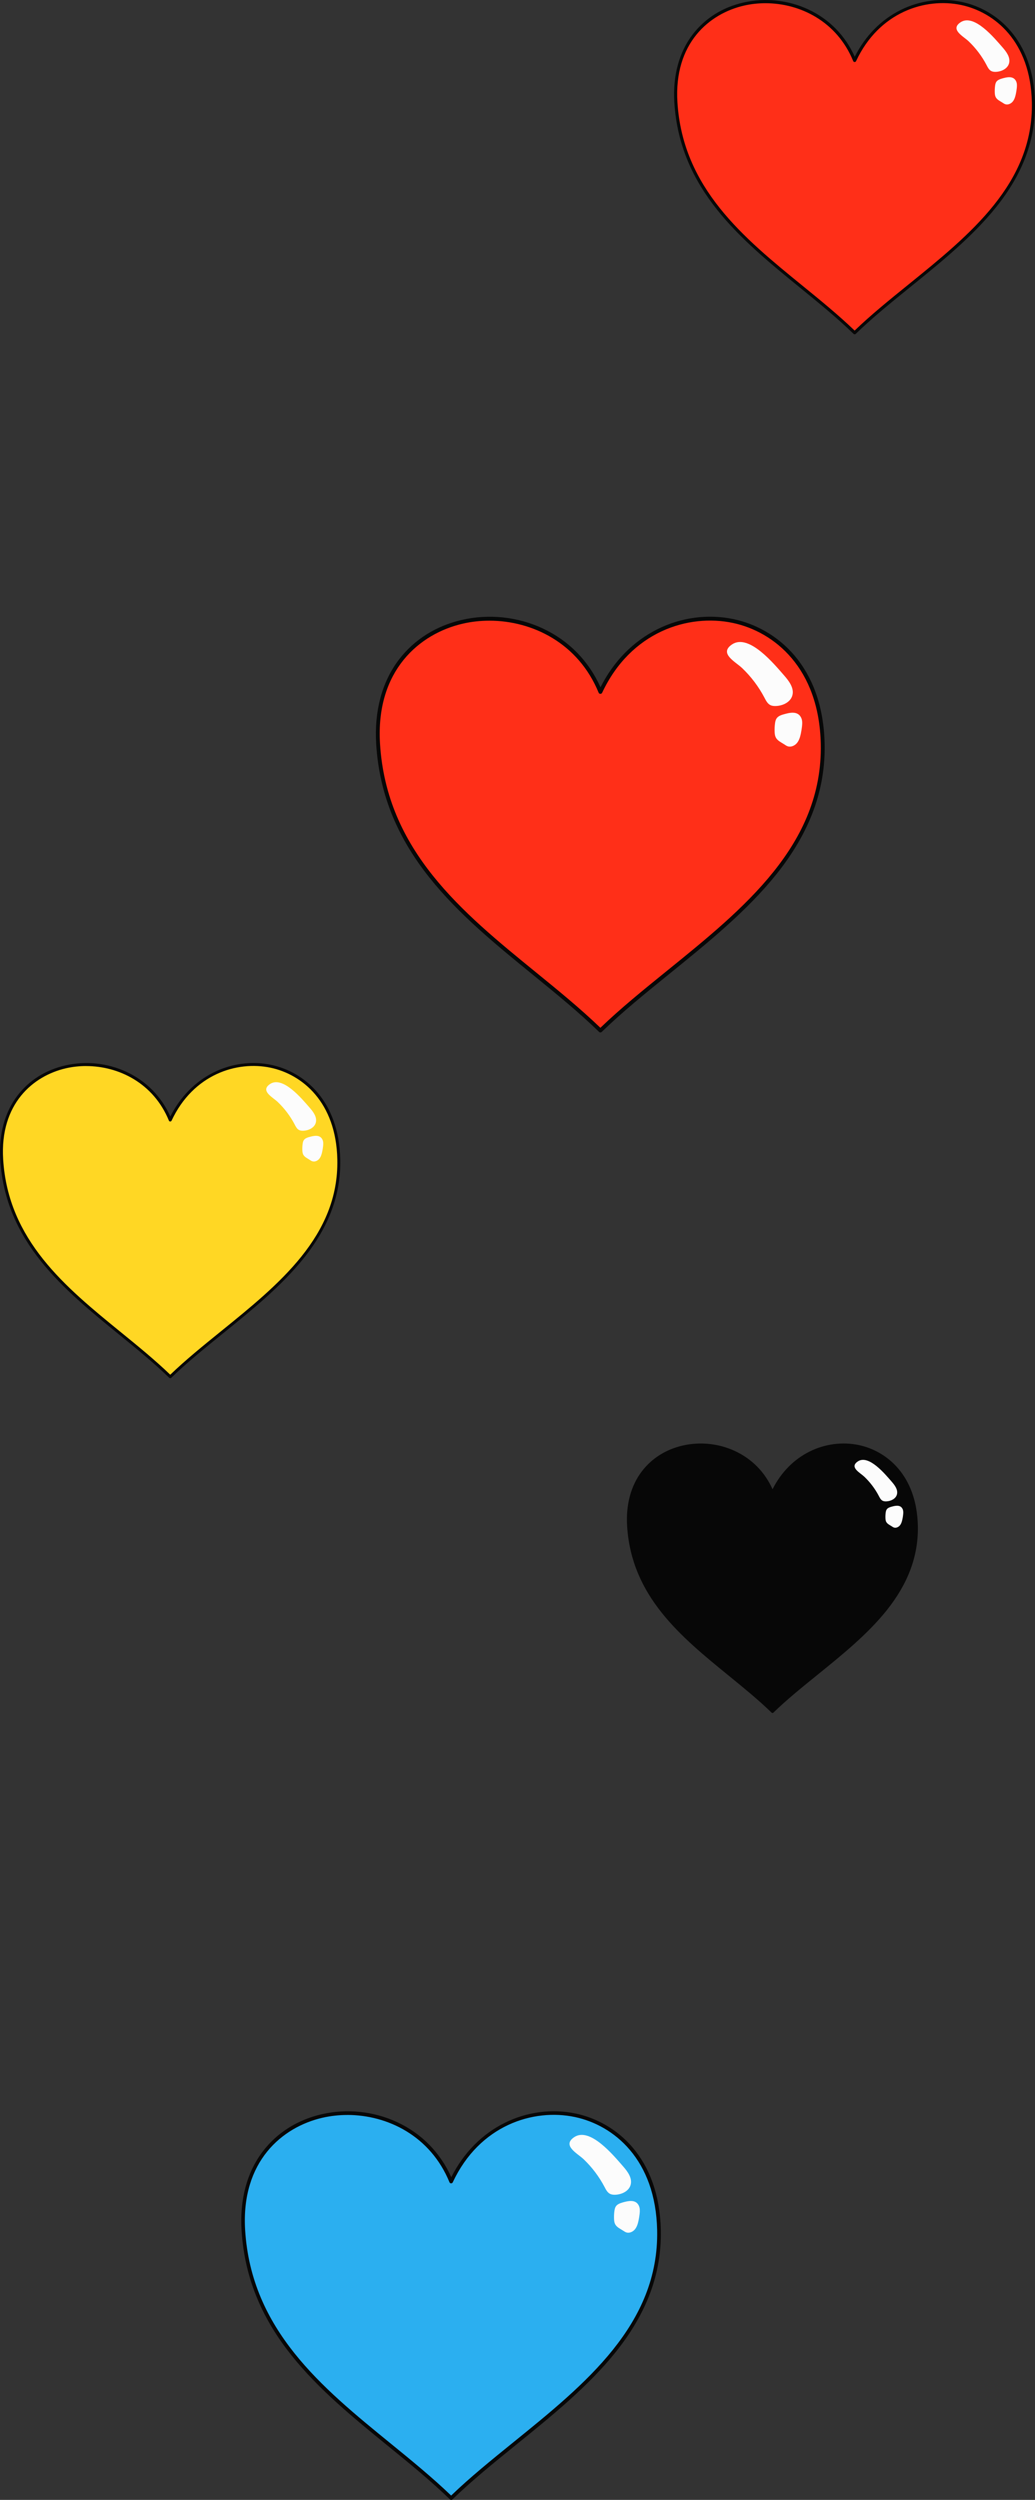 <svg id="_лой_2" xmlns="http://www.w3.org/2000/svg" width="447.41" height="1080" viewBox="0 0 447.41 1080"><rect x="0" y="0" width="447.41" height="1080" fill="#333333" stroke="none"/><g id="Comic3_490915718"><g id="Comic3_490915718-2"><g><g><path d="M333.93 644.68c-13.05-31.84-64.82-26.32-62.3 14.57 2.45 39.63 38.48 57.15 62.3 80.26 23.82-23.11 63.08-42.8 62.3-80.26-.86-40.95-47.39-46.41-62.3-14.57z" fill="#070707"/><path d="M333.93 740.05c-.14.0-.27-.05-.38-.15-5.68-5.51-11.91-10.58-18.51-15.96-20.68-16.85-42.07-34.26-43.95-64.66-.57-9.26 1.64-17.45 6.4-23.67 4.28-5.6 10.39-9.44 17.65-11.11 7.57-1.73 15.61-.88 22.63 2.4 7.29 3.41 12.87 9.09 16.19 16.48 3.66-7.27 9.18-12.89 16.02-16.29 6.63-3.3 14.19-4.29 21.29-2.79 12.03 2.54 25.04 13.06 25.5 34.94.27 12.86-4.15 24.8-13.5 36.49-8.24 10.3-19.24 19.2-29.88 27.81-6.87 5.56-13.37 10.82-19.08 16.37-.11.1-.24.15-.38.15zm-31.11-115.32c-2.54.0-5.05.28-7.44.83-12.05 2.76-24.48 13.05-23.21 33.65 1.85 29.92 23.05 47.18 43.55 63.88 6.19 5.04 12.58 10.25 18.2 15.66 5.66-5.45 12.04-10.61 18.78-16.06 21.42-17.33 43.56-35.26 42.97-63.43-.45-21.25-13.02-31.44-24.64-33.9-12.44-2.63-28.58 2.39-36.62 19.55-.09.19-.29.32-.5.31-.22.0-.41-.14-.49-.34-5.69-13.89-18.58-20.15-30.6-20.15z" fill="#070707"/></g><g><path d="M379.91 646.31c.41.79.85 1.65 1.64 2.05.49.25 1.06.28 1.6.26 1.94-.08 4.05-1.09 4.57-2.96.57-2.05-.94-4.04-2.34-5.64-2.66-3.03-9.85-11.86-14.59-8.64-3.71 2.52.98 4.83 2.84 6.59 2.53 2.41 4.66 5.23 6.28 8.33z" fill="#fcfcfc"/><path d="M385.24 650.97c-.74.21-1.52.51-1.95 1.16-.26.39-.35.87-.42 1.34-.11.81-.15 1.63-.11 2.45.03.52.09 1.06.32 1.53.47.91 1.48 1.36 2.34 1.91.31.2.62.43.97.55.91.32 1.96-.14 2.58-.87.63-.74.91-1.7 1.11-2.65.15-.68.26-1.37.33-2.06.09-.81.12-1.66-.23-2.4-.96-2.03-3.27-1.44-4.96-.95z" fill="#fcfcfc"/></g></g><g><g><path d="M195.03 942.48c-18.81-45.91-93.48-37.95-89.83 21 3.53 57.14 55.48 82.41 89.83 115.74 34.35-33.33 90.96-61.72 89.83-115.74-1.24-59.06-68.33-66.92-89.83-21z" fill="#2baff0"/><path d="M195.03 1080c-.2.0-.39-.07-.54-.22-8.18-7.94-17.17-15.26-26.69-23.01-29.83-24.29-60.67-49.41-63.38-93.24-.83-13.36 2.36-25.16 9.22-34.13 6.18-8.08 14.98-13.61 25.46-16.02 10.91-2.5 22.51-1.27 32.64 3.46 10.52 4.91 18.56 13.1 23.34 23.76 5.28-10.49 13.24-18.59 23.1-23.49 9.56-4.76 20.47-6.19 30.7-4.02 17.35 3.67 36.12 18.83 36.78 50.39.39 18.55-5.98 35.76-19.47 52.61-11.89 14.86-27.75 27.69-43.08 40.1-9.91 8.02-19.27 15.6-27.52 23.6-.15.15-.35.22-.54.22zm-44.86-166.29c-3.67.0-7.28.4-10.73 1.19-17.38 3.98-35.3 18.82-33.47 48.53 2.67 43.14 33.24 68.04 62.8 92.12 8.92 7.27 18.14 14.78 26.25 22.58 8.16-7.86 17.36-15.3 27.08-23.17 30.88-24.99 62.82-50.84 61.97-91.47-.64-30.64-18.78-45.34-35.54-48.89-17.93-3.79-41.22 3.45-52.81 28.2-.13.28-.41.46-.73.45-.31.0-.59-.2-.7-.49-8.21-20.03-26.8-29.06-44.13-29.06z" fill="#070707"/></g><g><path d="M261.34 944.83c.6 1.14 1.22 2.38 2.37 2.96.71.36 1.52.41 2.31.38 2.8-.11 5.84-1.57 6.59-4.27.82-2.95-1.35-5.83-3.38-8.13-3.84-4.36-14.21-17.1-21.04-12.46-5.35 3.63 1.42 6.97 4.09 9.51 3.65 3.47 6.72 7.55 9.06 12.01z" fill="#fcfcfc"/><path d="M269.02 951.55c-1.07.31-2.2.74-2.81 1.67-.37.57-.51 1.26-.61 1.93-.16 1.17-.21 2.35-.16 3.53.04.76.12 1.53.47 2.2.67 1.31 2.14 1.96 3.38 2.76.45.29.89.61 1.4.79 1.32.46 2.82-.2 3.73-1.26.9-1.06 1.31-2.45 1.6-3.81.21-.98.37-1.98.48-2.98.13-1.17.17-2.4-.33-3.46-1.38-2.93-4.71-2.08-7.15-1.38z" fill="#fcfcfc"/></g></g><g><g><path d="M259.54 298.92c-20.12-49.11-99.99-40.6-96.09 22.47 3.78 61.12 59.35 88.15 96.09 123.8 36.74-35.65 97.3-66.02 96.09-123.8-1.32-63.17-73.09-71.58-96.09-22.47z" fill="#ff2f18"/><path d="M259.54 446.03c-.21.0-.42-.08-.58-.24-8.75-8.49-18.37-16.33-28.55-24.62-31.9-25.98-64.9-52.85-67.79-99.73-.88-14.29 2.53-26.92 9.86-36.51 6.61-8.64 16.02-14.56 27.23-17.13 11.68-2.68 24.07-1.36 34.91 3.7 11.25 5.25 19.85 14.02 24.97 25.41 5.65-11.22 14.16-19.88 24.7-25.13 10.23-5.09 21.89-6.62 32.84-4.3 18.55 3.93 38.63 20.15 39.34 53.9.42 19.84-6.4 38.25-20.82 56.28-12.72 15.89-29.68 29.62-46.08 42.9-10.6 8.58-20.62 16.68-29.44 25.24-.16.16-.37.24-.58.24zm-47.98-177.88c-3.93.0-7.79.43-11.48 1.28-18.59 4.26-37.76 20.14-35.8 51.91 2.85 46.15 35.56 72.78 67.18 98.54 9.55 7.77 19.41 15.81 28.08 24.15 8.73-8.4 18.57-16.36 28.97-24.78 33.04-26.74 67.2-54.38 66.29-97.84-.69-32.77-20.09-48.5-38.01-52.29-19.18-4.06-44.09 3.69-56.49 30.16-.14.3-.44.49-.78.48-.33.0-.63-.21-.75-.52-8.78-21.43-28.66-31.09-47.21-31.09z" fill="#070707"/></g><g><path d="M330.47 301.44c.64 1.22 1.3 2.55 2.53 3.17.75.38 1.63.44 2.47.4 3-.12 6.25-1.68 7.05-4.57.88-3.16-1.45-6.23-3.61-8.69-4.11-4.67-15.2-18.29-22.51-13.32-5.73 3.89 1.52 7.45 4.38 10.17 3.9 3.71 7.19 8.07 9.69 12.84z" fill="#fcfcfc"/><path d="M338.69 308.62c-1.15.33-2.35.79-3.01 1.78-.4.61-.55 1.34-.65 2.06-.17 1.25-.23 2.52-.17 3.78.04.81.13 1.64.5 2.36.72 1.4 2.29 2.1 3.61 2.95.48.31.96.66 1.5.85 1.41.49 3.02-.21 3.99-1.34.97-1.14 1.41-2.62 1.72-4.08.22-1.05.39-2.11.51-3.18.14-1.25.19-2.56-.35-3.7-1.48-3.13-5.04-2.22-7.65-1.47z" fill="#fcfcfc"/></g></g><g><g><path d="M369.45 26.13c-16.18-39.5-80.41-32.65-77.27 18.07 3.04 49.15 47.73 70.89 77.27 99.56 29.55-28.67 78.25-53.09 77.27-99.56-1.06-50.8-58.78-57.56-77.27-18.07z" fill="#ff2f18"/><path d="M369.45 144.43c-.17.0-.34-.06-.47-.19-7.04-6.83-14.77-13.13-22.96-19.8-25.66-20.9-52.19-42.5-54.52-80.2-.71-11.49 2.03-21.64 7.93-29.36 5.31-6.95 12.88-11.71 21.9-13.78 9.39-2.15 19.36-1.1 28.08 2.97 9.05 4.22 15.96 11.27 20.08 20.44 4.54-9.02 11.39-15.99 19.87-20.21 8.23-4.09 17.61-5.32 26.41-3.46 14.92 3.16 31.07 16.2 31.63 43.34.33 15.95-5.14 30.76-16.75 45.26-10.23 12.78-23.87 23.82-37.06 34.5-8.53 6.9-16.58 13.42-23.67 20.3-.13.13-.3.19-.47.19zM330.86 1.39c-3.16.0-6.26.35-9.23 1.03-14.95 3.43-30.37 16.19-28.79 41.74 2.29 37.11 28.59 58.53 54.02 79.24 7.68 6.25 15.61 12.71 22.58 19.42 7.02-6.76 14.93-13.16 23.3-19.93 26.57-21.5 54.04-43.73 53.31-78.68-.55-26.35-16.15-39-30.57-42.05-15.43-3.26-35.46 2.97-45.42 24.26-.11.24-.36.39-.63.39-.27.0-.5-.17-.61-.42-7.06-17.23-23.05-25-37.96-25z" fill="#070707"/></g><g><path d="M426.49 28.16c.51.98 1.05 2.05 2.04 2.55.61.31 1.31.35 1.99.33 2.41-.1 5.02-1.35 5.67-3.68.7-2.54-1.16-5.01-2.9-6.99-3.3-3.75-12.22-14.71-18.1-10.72-4.61 3.13 1.22 5.99 3.52 8.18 3.14 2.99 5.78 6.49 7.79 10.33z" fill="#fcfcfc"/><path d="M433.1 33.94c-.92.26-1.89.64-2.42 1.43-.32.49-.44 1.08-.52 1.66-.14 1.01-.18 2.03-.14 3.04.03.65.11 1.32.4 1.89.58 1.13 1.84 1.69 2.91 2.37.39.25.77.53 1.2.68 1.13.4 2.43-.17 3.21-1.08.78-.91 1.13-2.11 1.38-3.28.18-.85.32-1.7.41-2.56.11-1 .15-2.06-.28-2.97-1.19-2.52-4.05-1.79-6.15-1.18z" fill="#fcfcfc"/></g></g><g><g><path d="M73.59 483.88c-15.26-37.24-75.81-30.78-72.85 17.03 2.87 46.34 45 66.84 72.85 93.86 27.86-27.03 73.77-50.05 72.86-93.86-1-47.89-55.42-54.27-72.86-17.03z" fill="#ffd724"/><path d="M73.59 595.41c-.16.0-.32-.06-.44-.18-6.64-6.44-13.93-12.38-21.65-18.66C27.31 556.87 2.3 536.5.1 500.95c-.67-10.83 1.92-20.41 7.48-27.68 5.01-6.55 12.15-11.04 20.65-12.99 8.85-2.03 18.25-1.03 26.47 2.8 8.53 3.98 15.05 10.63 18.93 19.27 4.28-8.5 10.74-15.07 18.73-19.05 7.76-3.86 16.6-5.02 24.9-3.26 14.07 2.98 29.29 15.27 29.83 40.86.32 15.04-4.85 29-15.79 42.67-9.64 12.05-22.5 22.46-34.94 32.52-8.04 6.51-15.63 12.65-22.32 19.14-.12.12-.28.18-.44.18zm-36.38-134.86c-2.98.0-5.91.33-8.7.97-14.1 3.23-28.63 15.27-27.14 39.36 2.16 34.99 26.96 55.18 50.94 74.71 7.24 5.89 14.71 11.98 21.29 18.31 6.62-6.37 14.08-12.41 21.96-18.79 25.05-20.27 50.95-41.23 50.26-74.18-.52-24.85-15.23-36.77-28.82-39.65-14.55-3.08-33.43 2.8-42.83 22.87-.11.23-.34.37-.59.37-.25.0-.48-.16-.57-.39-6.66-16.25-21.73-23.57-35.79-23.57z" fill="#070707"/></g><g><path d="M127.37 485.79c.48.92.99 1.93 1.92 2.4.57.29 1.24.33 1.88.31 2.27-.09 4.74-1.28 5.34-3.47.66-2.4-1.1-4.72-2.74-6.59-3.11-3.54-11.52-13.86-17.06-10.1-4.34 2.95 1.15 5.65 3.32 7.71 2.96 2.82 5.45 6.12 7.35 9.74z" fill="#fcfcfc"/><path d="M133.6 491.23c-.87.25-1.78.6-2.28 1.35-.3.46-.42 1.02-.49 1.56-.13.95-.17 1.91-.13 2.87.03.61.1 1.24.38 1.79.54 1.06 1.73 1.59 2.74 2.24.37.24.72.5 1.14.64 1.07.37 2.29-.16 3.02-1.02.73-.86 1.07-1.99 1.3-3.09.17-.8.3-1.6.39-2.41.1-.95.14-1.94-.27-2.8-1.12-2.37-3.82-1.68-5.8-1.12z" fill="#fcfcfc"/></g></g></g></g></svg>